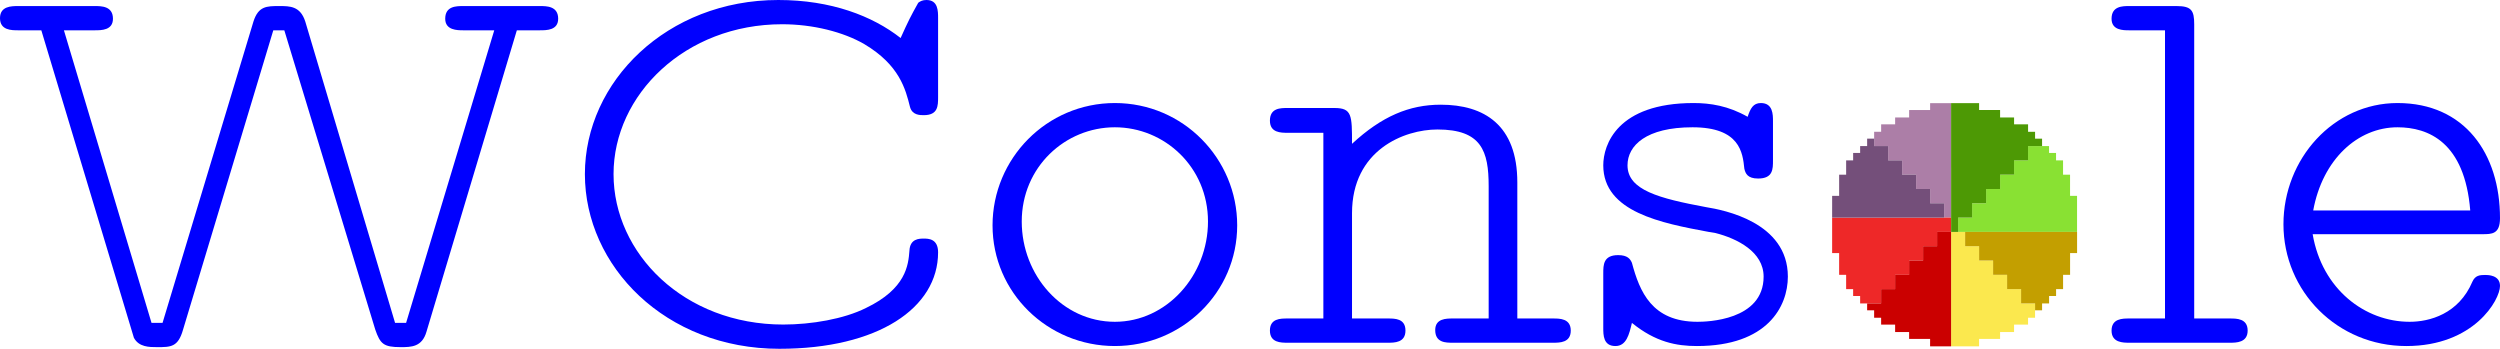 <?xml version="1.0" encoding="UTF-8" standalone="no"?>
<!-- Created with Inkscape (http://www.inkscape.org/) -->

<svg
   xmlns:dc="http://purl.org/dc/elements/1.1/"
   xmlns:cc="http://creativecommons.org/ns#"
   xmlns:rdf="http://www.w3.org/1999/02/22-rdf-syntax-ns#"
   xmlns:svg="http://www.w3.org/2000/svg"
   xmlns="http://www.w3.org/2000/svg"
   xmlns:sodipodi="http://sodipodi.sourceforge.net/DTD/sodipodi-0.dtd"
   xmlns:inkscape="http://www.inkscape.org/namespaces/inkscape"
   width="589.822"
   height="82.29"
   id="svg2"
   version="1.1"
   inkscape:version="0.48.5 r10040"
   sodipodi:docname="img-logo-new-draft.svg">
  <defs
     id="defs4" />
  <sodipodi:namedview
     id="base"
     pagecolor="#ffffff"
     bordercolor="#666666"
     borderopacity="1.0"
     inkscape:pageopacity="0.0"
     inkscape:pageshadow="2"
     inkscape:zoom="2"
     inkscape:cx="224.98042"
     inkscape:cy="81.315572"
     inkscape:document-units="px"
     inkscape:current-layer="layer1"
     showgrid="false"
     inkscape:window-width="1920"
     inkscape:window-height="1013"
     inkscape:window-x="0"
     inkscape:window-y="27"
     inkscape:window-maximized="1"
     fit-margin-top="0"
     fit-margin-left="0"
     fit-margin-right="0"
     fit-margin-bottom="0" />
  <g
     inkscape:label="Layer 1"
     inkscape:groupmode="layer"
     id="layer1"
     transform="translate(-61.746,-470.795)">
    <g
       id="g3049-3"
       transform="matrix(0.127,0,0,0.135,494.001,495.133)">
      <path
         inkscape:connector-curvature="0"
         d="m 221,325 0,-100 13,0 13,0 0,12.5 0,12.5 13,0 13,0 0,12.5 0,12.5 13,0 13,0 0,12.5 0,12.5 13,0 13,0 0,12.5 0,12.5 13,0 13,0 0,12.5 0,12.5 13,0 13,0 0,12.5 0,12.5 -6.5,0 -6.5,0 0,6 0,6 -13,0 -13,0 0,6.5 0,6.5 -13,0 -13,0 0,6 0,6 -19.5,0 -19.5,0 0,6.5 0,6.5 -26,0 -26,0 0,-100 z"
         id="path3065-6"
         style="fill:#fbe84e" />
      <path
         inkscape:connector-curvature="0"
         d="m 208,187.5 0,-12.5 -13,0 -13,0 0,-12.5 0,-12.5 -13,0 -13,0 0,-12.5 0,-12.5 -13,0 -13,0 0,-12.5 0,-12.5 -13,0 -13,0 0,-12.5 0,-12.5 -13,0 -13,0 0,-12.5 0,-12.5 6.5,0 6.5,0 0,-6.5 0,-6.5 13,0 13,0 0,-6 0,-6 13,0 13,0 0,-6.5 0,-6.5 19.5,0 19.5,0 0,-6 0,-6 19.5,0 19.5,0 0,100 0,100 -6.5,0 -6.5,0 0,-12.5 z"
         id="path3063-7"
         style="fill:#ac7ea7" />
      <path
         inkscape:connector-curvature="0"
         d="m 234,212.5 0,-12.5 13,0 13,0 0,-12.5 0,-12.5 13,0 13,0 0,-12.5 0,-12.5 13,0 13,0 0,-12.5 0,-12.5 13,0 13,0 0,-12.5 0,-12.5 13,0 13,0 0,-12.5 0,-12.5 19.5,0 19.5,0 0,6 0,6 6.5,0 6.5,0 0,6.5 0,6.5 6.5,0 6.5,0 0,12.5 0,12.5 6.5,0 6.5,0 0,18.5 0,18.5 6.5,0 6.5,0 0,31.5 0,31.5 -110.5,0 -110.5,0 0,-12.5 z"
         id="path3061-5"
         style="fill:#89e133" />
      <path
         inkscape:connector-curvature="0"
         d="m 377,356 0,-6 -13,0 -13,0 0,-12.5 0,-12.5 -13,0 -13,0 0,-12.5 0,-12.5 -13,0 -13,0 0,-12.5 0,-12.5 -13,0 -13,0 0,-12.5 0,-12.5 -13,0 -13,0 0,-12.5 0,-12.5 104,0 104,0 0,18.5 0,18.5 -6.5,0 -6.5,0 0,19 0,19 -6.5,0 -6.5,0 0,12.5 0,12.5 -6.5,0 -6.5,0 0,6 0,6 -6.5,0 -6.5,0 0,6.5 0,6.5 -6.5,0 -6.5,0 0,6 0,6 -6.5,0 -6.5,0 0,-6 z"
         id="path3059-3"
         style="fill:#c39f00" />
      <path
         inkscape:connector-curvature="0"
         d="m 52,343.5 0,-6.5 -6.5,0 -6.5,0 0,-6 0,-6 -6.5,0 -6.5,0 0,-12.5 0,-12.5 -6.5,0 -6.5,0 0,-19 0,-19 -6.5,0 -6.5,0 0,-31 0,-31 110.5,0 110.5,0 0,12.5 0,12.5 -13,0 -13,0 0,12.5 0,12.5 -13,0 -13,0 0,12.5 0,12.5 -13,0 -13,0 0,12.5 0,12.5 -13,0 -13,0 0,12.5 0,12.5 -13,0 -13,0 0,12.5 0,12.5 -19.5,0 -19.5,0 0,-6.5 z"
         id="path3057-5"
         style="fill:#ee2828" />
      <path
         inkscape:connector-curvature="0"
         d="m 0,181 0,-19 6.5,0 6.5,0 0,-18.5 0,-18.5 6.5,0 6.5,0 0,-12.5 0,-12.5 6.5,0 6.5,0 0,-6.5 0,-6.5 6.5,0 6.5,0 0,-6 0,-6 6.5,0 6.5,0 0,-6.5 0,-6.5 6.5,0 6.5,0 0,6.5 0,6.5 13,0 13,0 0,12.5 0,12.5 13,0 13,0 0,12.5 0,12.5 13,0 13,0 0,12.5 0,12.5 13,0 13,0 0,12.5 0,12.5 13,0 13,0 0,12.5 0,12.5 -104,0 -104,0 0,-19 z"
         id="path3055-6"
         style="fill:#744f7a" />
      <path
         inkscape:connector-curvature="0"
         d="M 221,112.5 221,0 l 26,0 26,0 0,6 0,6 19.5,0 19.5,0 0,6.5 0,6.5 13,0 13,0 0,6 0,6 13,0 13,0 0,6.5 0,6.5 6.5,0 6.5,0 0,6 0,6 6.5,0 6.5,0 0,6.5 0,6.5 -13,0 -13,0 0,12.5 0,12.5 -13,0 -13,0 0,12.5 0,12.5 -13,0 -13,0 0,12.5 0,12.5 -13,0 -13,0 0,12.5 0,12.5 -13,0 -13,0 0,12.5 0,12.5 -13,0 -13,0 0,12.5 0,12.5 -6.5,0 -6.5,0 0,-112.5 z"
         id="path3053-2"
         style="fill:#4d9905" />
      <path
         inkscape:connector-curvature="0"
         d="m 182,418.5 0,-6.5 -19.5,0 -19.5,0 0,-6 0,-6 -13,0 -13,0 0,-6.5 0,-6.5 -13,0 -13,0 0,-6 0,-6 -6.5,0 -6.5,0 0,-6.5 0,-6.5 -6.5,0 -6.5,0 0,-6 0,-6 13,0 13,0 0,-12.5 0,-12.5 13,0 13,0 0,-12.5 0,-12.5 13,0 13,0 0,-12.5 0,-12.5 13,0 13,0 0,-12.5 0,-12.5 13,0 13,0 0,-12.5 0,-12.5 13,0 13,0 0,100 0,100 -19.5,0 -19.5,0 0,-6.5 z"
         id="path3051-9"
         style="fill:#cb0000" />
    </g>
    <g
       style="font-size:130px;font-style:normal;font-variant:normal;font-weight:normal;font-stretch:normal;text-align:start;line-height:125%;letter-spacing:0px;word-spacing:0px;writing-mode:lr-tb;text-anchor:start;fill:#000000;fill-opacity:1;stroke:none;font-family:Latin Modern Mono Prop Light;-inkscape-font-specification:'Latin Modern Mono Prop Light,'"
       id="flowRoot3073">
      <path
         d="m 193.436,475.215 c 0,-2.99 -2.73,-2.99 -4.29,-2.99 l -18.07,0 c -1.69,0 -4.29,0 -4.29,2.99 0,2.73 2.86,2.73 4.29,2.73 l 7.28,0 -20.8,69.03 -2.6,0 -21.19,-71.11 c -1.17,-3.64 -3.64,-3.64 -6.11,-3.64 -2.99,0 -4.94,0 -6.11,3.64 l -21.45,71.11 -2.6,0 -20.67,-69.03 7.28,0 c 1.56,0 4.29,0 4.29,-2.73 0,-2.99 -2.73,-2.99 -4.29,-2.99 l -18.07,0 c -1.56,0 -4.29,0 -4.29,2.86 0,2.86 2.73,2.86 4.29,2.86 l 5.46,0 21.84,72.54 c 1.17,2.21 3.64,2.21 5.46,2.21 3.25,0 4.94,0 6.11,-4.03 l 21.32,-70.72 2.6,0 21.45,70.59 c 1.17,3.38 1.95,4.16 5.98,4.16 2.47,0 5.07,0 6.11,-3.64 l 21.32,-71.11 5.46,0 c 1.56,0 4.29,0 4.29,-2.73"
         style="fill:#0000ff;font-family:Latin Modern Mono Prop Light;-inkscape-font-specification:'Latin Modern Mono Prop Light,'"
         id="path3135"
         inkscape:connector-curvature="0" />
      <path
         d="m 283.069,530.335 c 0,-3.25 -2.34,-3.25 -3.38,-3.25 -1.04,0 -3.25,0 -3.38,2.86 -0.26,3.38 -0.78,8.97 -10.27,13.52 -5.2,2.6 -12.87,3.9 -19.5,3.9 -23.4,0 -40.04,-16.77 -40.04,-35.49 0,-18.72 16.9,-35.36 39.78,-35.36 7.28,0 14.43,1.82 19.37,4.68 8.32,4.94 9.75,10.66 10.79,14.82 0.52,1.95 2.34,1.95 3.25,1.95 3.38,0 3.38,-2.21 3.38,-4.29 l 0,-18.59 c 0,-1.69 0,-4.29 -2.73,-4.29 -0.91,0 -1.43,0.26 -1.95,0.65 -1.82,3.25 -2.34,4.29 -4.16,8.32 -6.63,-5.2 -16.38,-8.97 -28.86,-8.97 -26.26,0 -45.63,19.24 -45.63,41.08 0,21.71 18.98,41.21 45.89,41.21 23.27,0 37.44,-9.62 37.44,-22.75"
         style="fill:#0000ff;font-family:Latin Modern Mono Prop Light;-inkscape-font-specification:'Latin Modern Mono Prop Light,'"
         id="path3137"
         inkscape:connector-curvature="0" />
      <path
         d="m 353.635,523.965 c 0,-15.73 -12.74,-28.86 -28.86,-28.86 -16.12,0 -28.86,13.13 -28.86,28.86 0,15.86 13,28.47 28.86,28.47 15.86,0 28.86,-12.61 28.86,-28.47 m -6.89,-0.91 c 0,12.74 -9.75,23.66 -21.97,23.66 -12.35,0 -21.97,-10.92 -21.97,-23.66 0,-12.87 10.27,-22.23 21.97,-22.23 11.7,0 21.97,9.36 21.97,22.23"
         style="fill:#0000ff;font-family:Latin Modern Mono Prop Light;-inkscape-font-specification:'Latin Modern Mono Prop Light,'"
         id="path3139"
         inkscape:connector-curvature="0" />
      <path
         d="m 432.336,548.795 c 0,-2.86 -2.6,-2.86 -4.16,-2.86 l -8.45,0 0,-32.11 c 0,-13.52 -7.8,-18.33 -18.07,-18.33 -7.41,0 -13.91,2.73 -20.93,9.23 0,-6.76 0,-8.45 -4.16,-8.45 l -11.05,0 c -1.69,0 -4.16,0 -4.16,2.99 0,2.86 2.6,2.86 4.16,2.86 l 8.45,0 0,43.81 -8.45,0 c -1.69,0 -4.16,0 -4.16,2.86 0,2.86 2.6,2.86 4.16,2.86 l 23.66,0 c 1.56,0 4.16,0 4.16,-2.86 0,-2.86 -2.47,-2.86 -4.16,-2.86 l -8.45,0 0,-24.83 c 0,-14.95 12.35,-19.76 20.15,-19.76 10.4,0 12.09,5.07 12.09,13.39 l 0,31.2 -8.45,0 c -1.56,0 -4.16,0 -4.16,2.73 0,2.99 2.47,2.99 4.16,2.99 l 23.66,0 c 1.56,0 4.16,0 4.16,-2.86"
         style="fill:#0000ff;font-family:Latin Modern Mono Prop Light;-inkscape-font-specification:'Latin Modern Mono Prop Light,'"
         id="path3141"
         inkscape:connector-curvature="0" />
      <path
         d="m 483.554,536.055 c 0,-12.87 -15.21,-15.73 -19.24,-16.38 -11.18,-2.08 -18.59,-4.03 -18.59,-9.88 0,-4.68 4.42,-8.97 15.34,-8.97 11.18,0 11.83,5.98 12.22,9.75 0.26,1.17 0.78,2.34 3.25,2.34 3.51,0 3.51,-2.21 3.51,-4.29 l 0,-9.23 c 0,-1.56 0,-4.29 -2.86,-4.29 -1.82,0 -2.47,1.3 -3.12,3.25 -4.55,-2.6 -8.84,-3.25 -12.74,-3.25 -18.07,0 -21.32,9.88 -21.32,14.69 0,11.05 13.78,13.65 24.96,15.73 l 1.56,0.26 c 5.07,1.3 11.31,4.42 11.31,10.27 0,10.4 -13.52,10.66 -15.6,10.66 -10.79,0 -13.65,-7.15 -15.47,-13.91 -0.39,-0.91 -1.04,-1.82 -3.25,-1.82 -3.51,0 -3.51,2.34 -3.51,4.29 l 0,12.87 c 0,1.69 1e-5,4.29 2.86,4.29 2.6,0 3.25,-2.73 3.9,-5.46 5.59,4.55 10.53,5.46 15.34,5.46 16.64,0 21.45,-9.36 21.45,-16.38"
         style="fill:#0000ff;font-family:Latin Modern Mono Prop Light;-inkscape-font-specification:'Latin Modern Mono Prop Light,'"
         id="path3143"
         inkscape:connector-curvature="0" />
      <path
         d="m 592.033,548.795 c 0,-2.86 -2.6,-2.86 -4.16,-2.86 l -8.45,0 0,-69.42 c 0,-3.25 -0.65,-4.29 -4.16,-4.29 l -11.18,0 c -1.56,0 -4.16,0 -4.16,2.99 0,2.73 2.73,2.73 4.16,2.73 l 8.45,0 0,67.99 -8.45,0 c -1.56,0 -4.16,0 -4.16,2.86 0,2.86 2.73,2.86 4.16,2.86 l 23.79,0 c 1.43,0 4.16,0 4.16,-2.86"
         style="fill:#0000ff;font-family:Latin Modern Mono Prop Light;-inkscape-font-specification:'Latin Modern Mono Prop Light,'"
         id="path3147"
         inkscape:connector-curvature="0" />
      <path
         d="m 651.568,538.265 c 0,-2.6 -2.86,-2.6 -3.51,-2.6 -1.3,0 -2.34,0.13 -2.99,1.56 -3.25,7.67 -10.14,9.49 -14.82,9.49 -10.53,0 -20.67,-7.67 -22.88,-20.67 l 40.04,0 c 2.21,0 4.16,0 4.16,-3.77 0,-15.21 -8.32,-27.17 -24.18,-27.17 -15.08,0 -26.91,13.13 -26.91,28.6 0,15.86 12.74,28.73 28.99,28.73 15.99,0 22.1,-10.92 22.1,-14.17 m -7.02,-17.81 -37.05,0 c 2.21,-12.09 10.53,-19.63 19.89,-19.63 7.28,0 15.86,3.51 17.16,19.63"
         style="fill:#0000ff;font-family:Latin Modern Mono Prop Light;-inkscape-font-specification:'Latin Modern Mono Prop Light,'"
         id="path3149"
         inkscape:connector-curvature="0" />
    </g>
  </g>
</svg>

